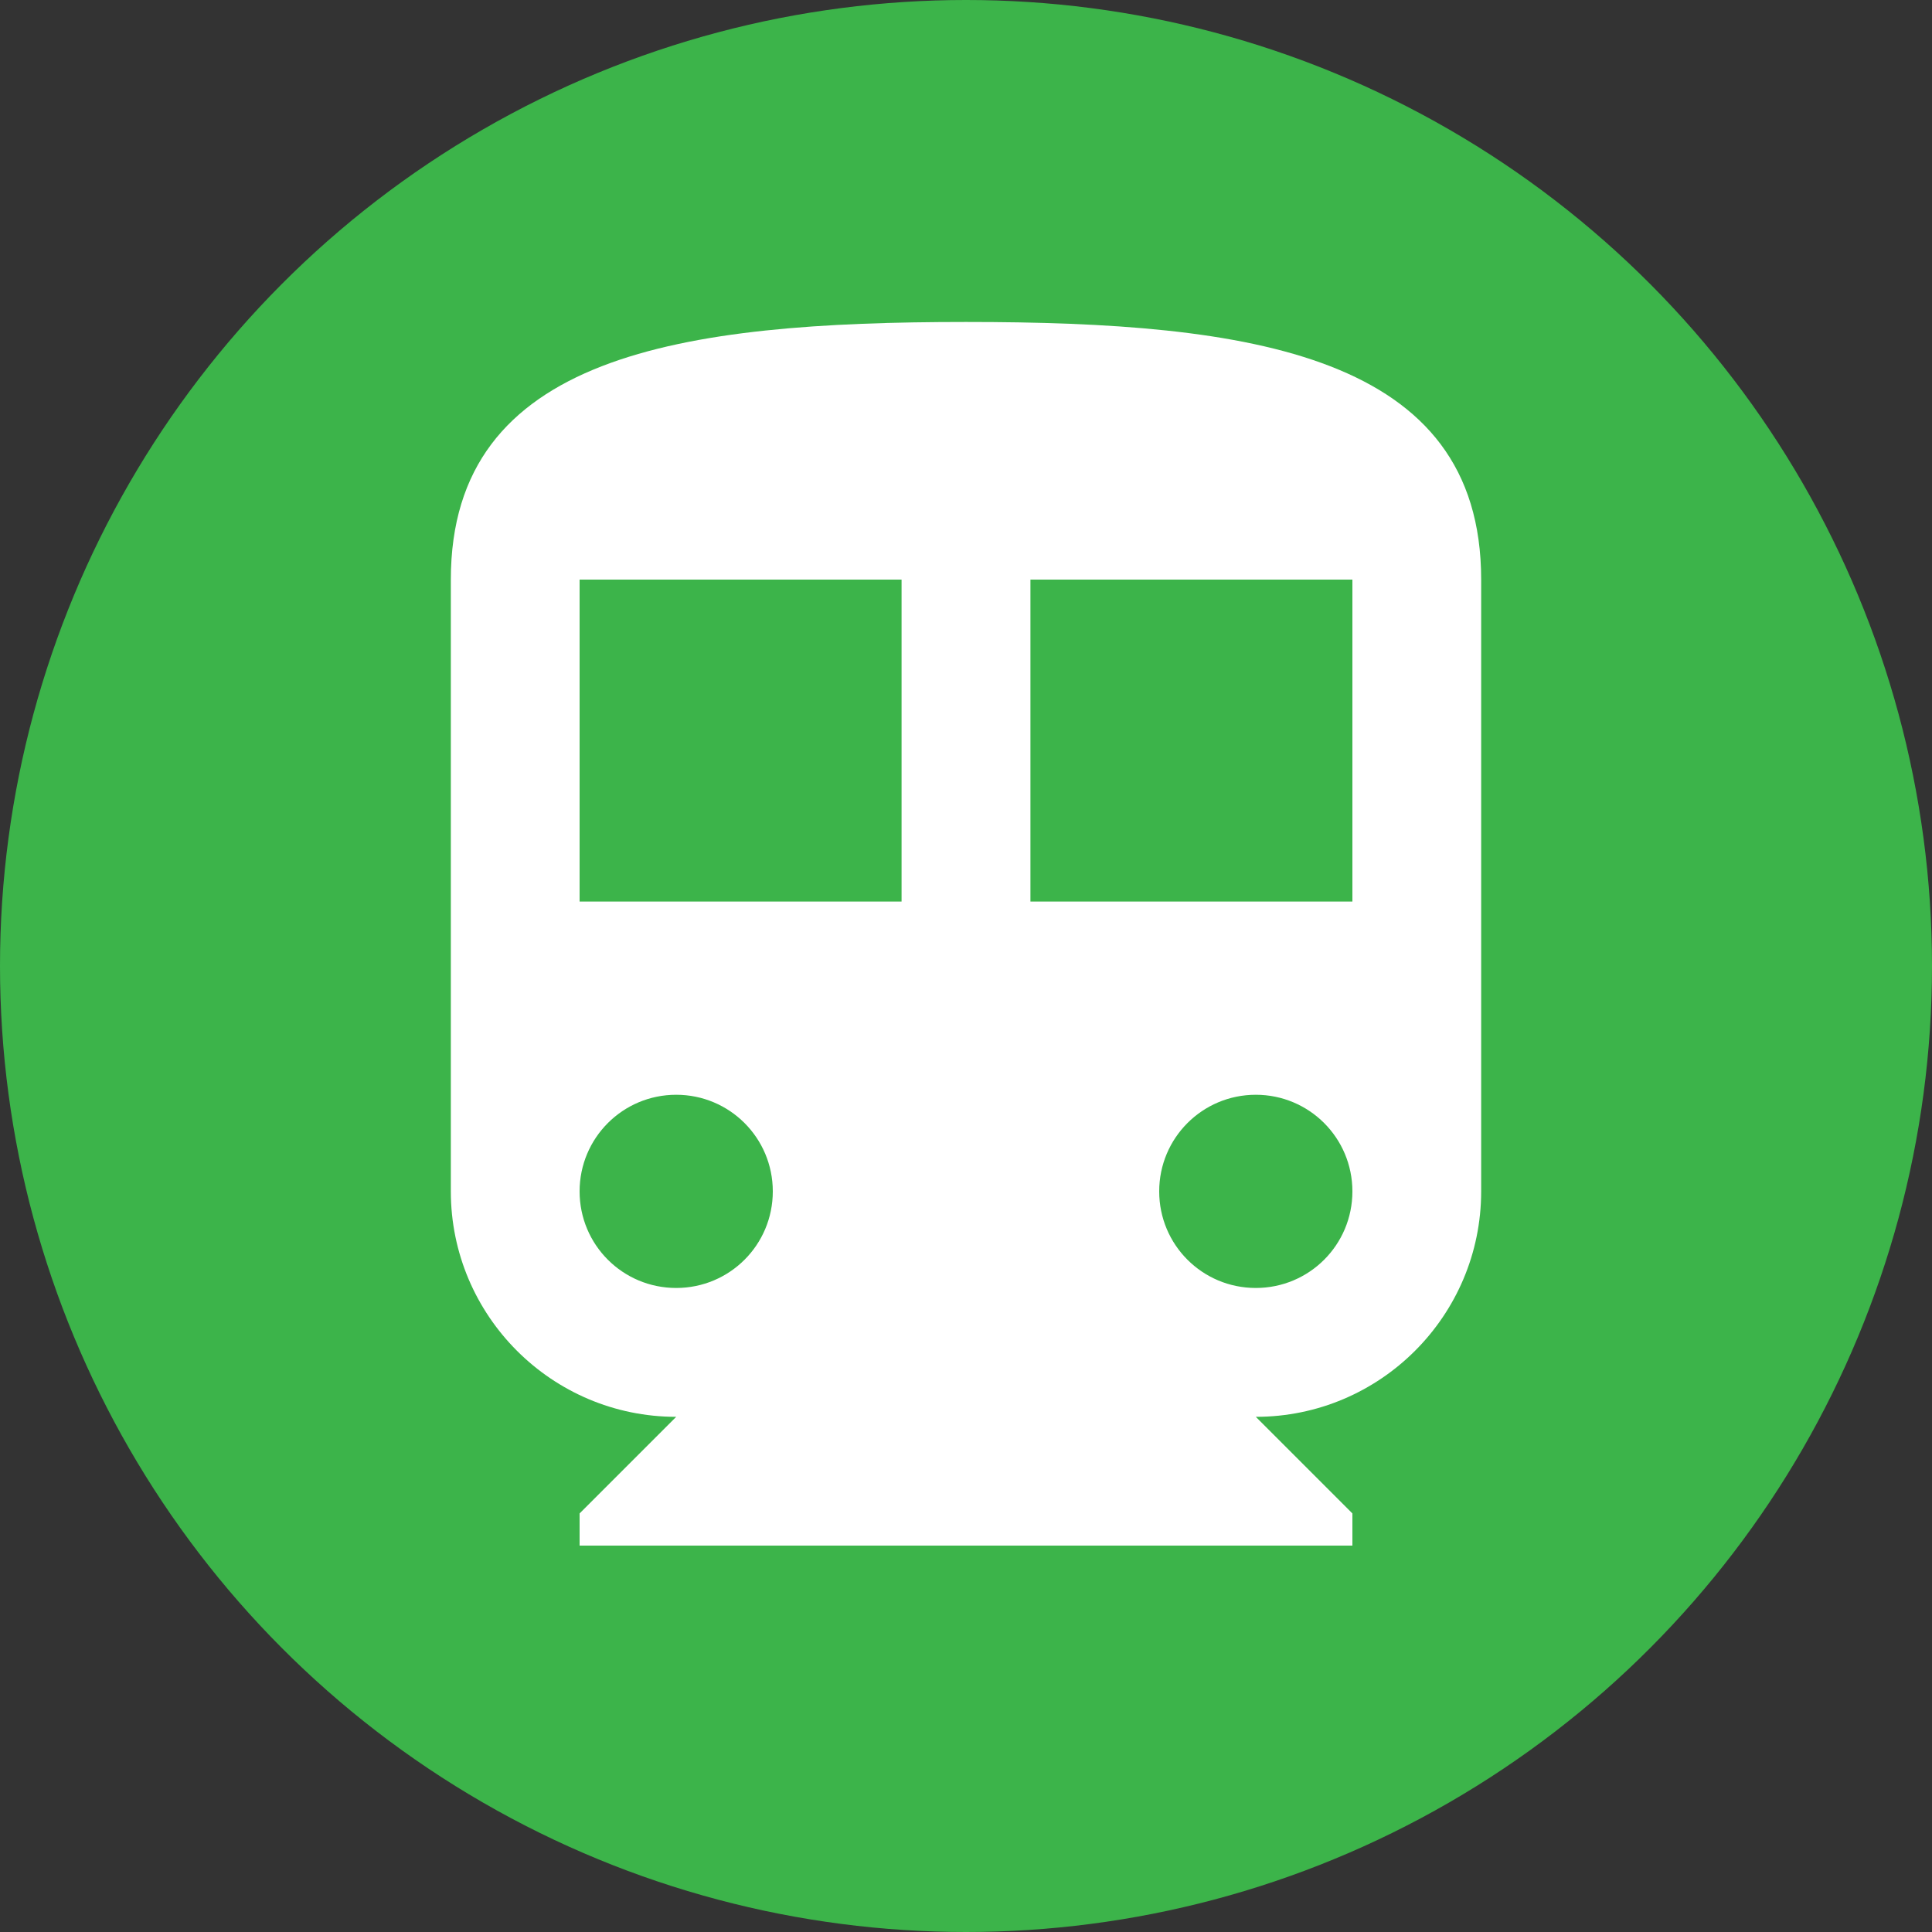 <svg width="20" height="20" viewBox="0 0 20 20" fill="none" xmlns="http://www.w3.org/2000/svg">
<rect x="0" y="0" width="20" height="20" fill="#333333" stroke="none"/>
<circle cx="10" cy="10" r="10" fill="#3CB44A"/>
<g clip-path="url(#clip0_61_4731)">
<path d="M10 3.333C7.053 3.333 4.667 3.667 4.667 6V12.333C4.667 13.62 5.713 14.667 7 14.667L6 15.667V16H14V15.667L13 14.667C14.287 14.667 15.333 13.62 15.333 12.333V6C15.333 3.667 12.947 3.333 10 3.333ZM7 13.333C6.447 13.333 6 12.887 6 12.333C6 11.78 6.447 11.333 7 11.333C7.553 11.333 8 11.78 8 12.333C8 12.887 7.553 13.333 7 13.333ZM9.333 9.333H6V6H9.333V9.333ZM13 13.333C12.447 13.333 12 12.887 12 12.333C12 11.78 12.447 11.333 13 11.333C13.553 11.333 14 11.78 14 12.333C14 12.887 13.553 13.333 13 13.333ZM14 9.333H10.667V6H14V9.333Z" fill="white"/>
</g>
<defs>
<clipPath id="clip0_61_4731">
<rect width="16" height="16" fill="white" transform="translate(2 2)"/>
</clipPath>
</defs>
</svg>
